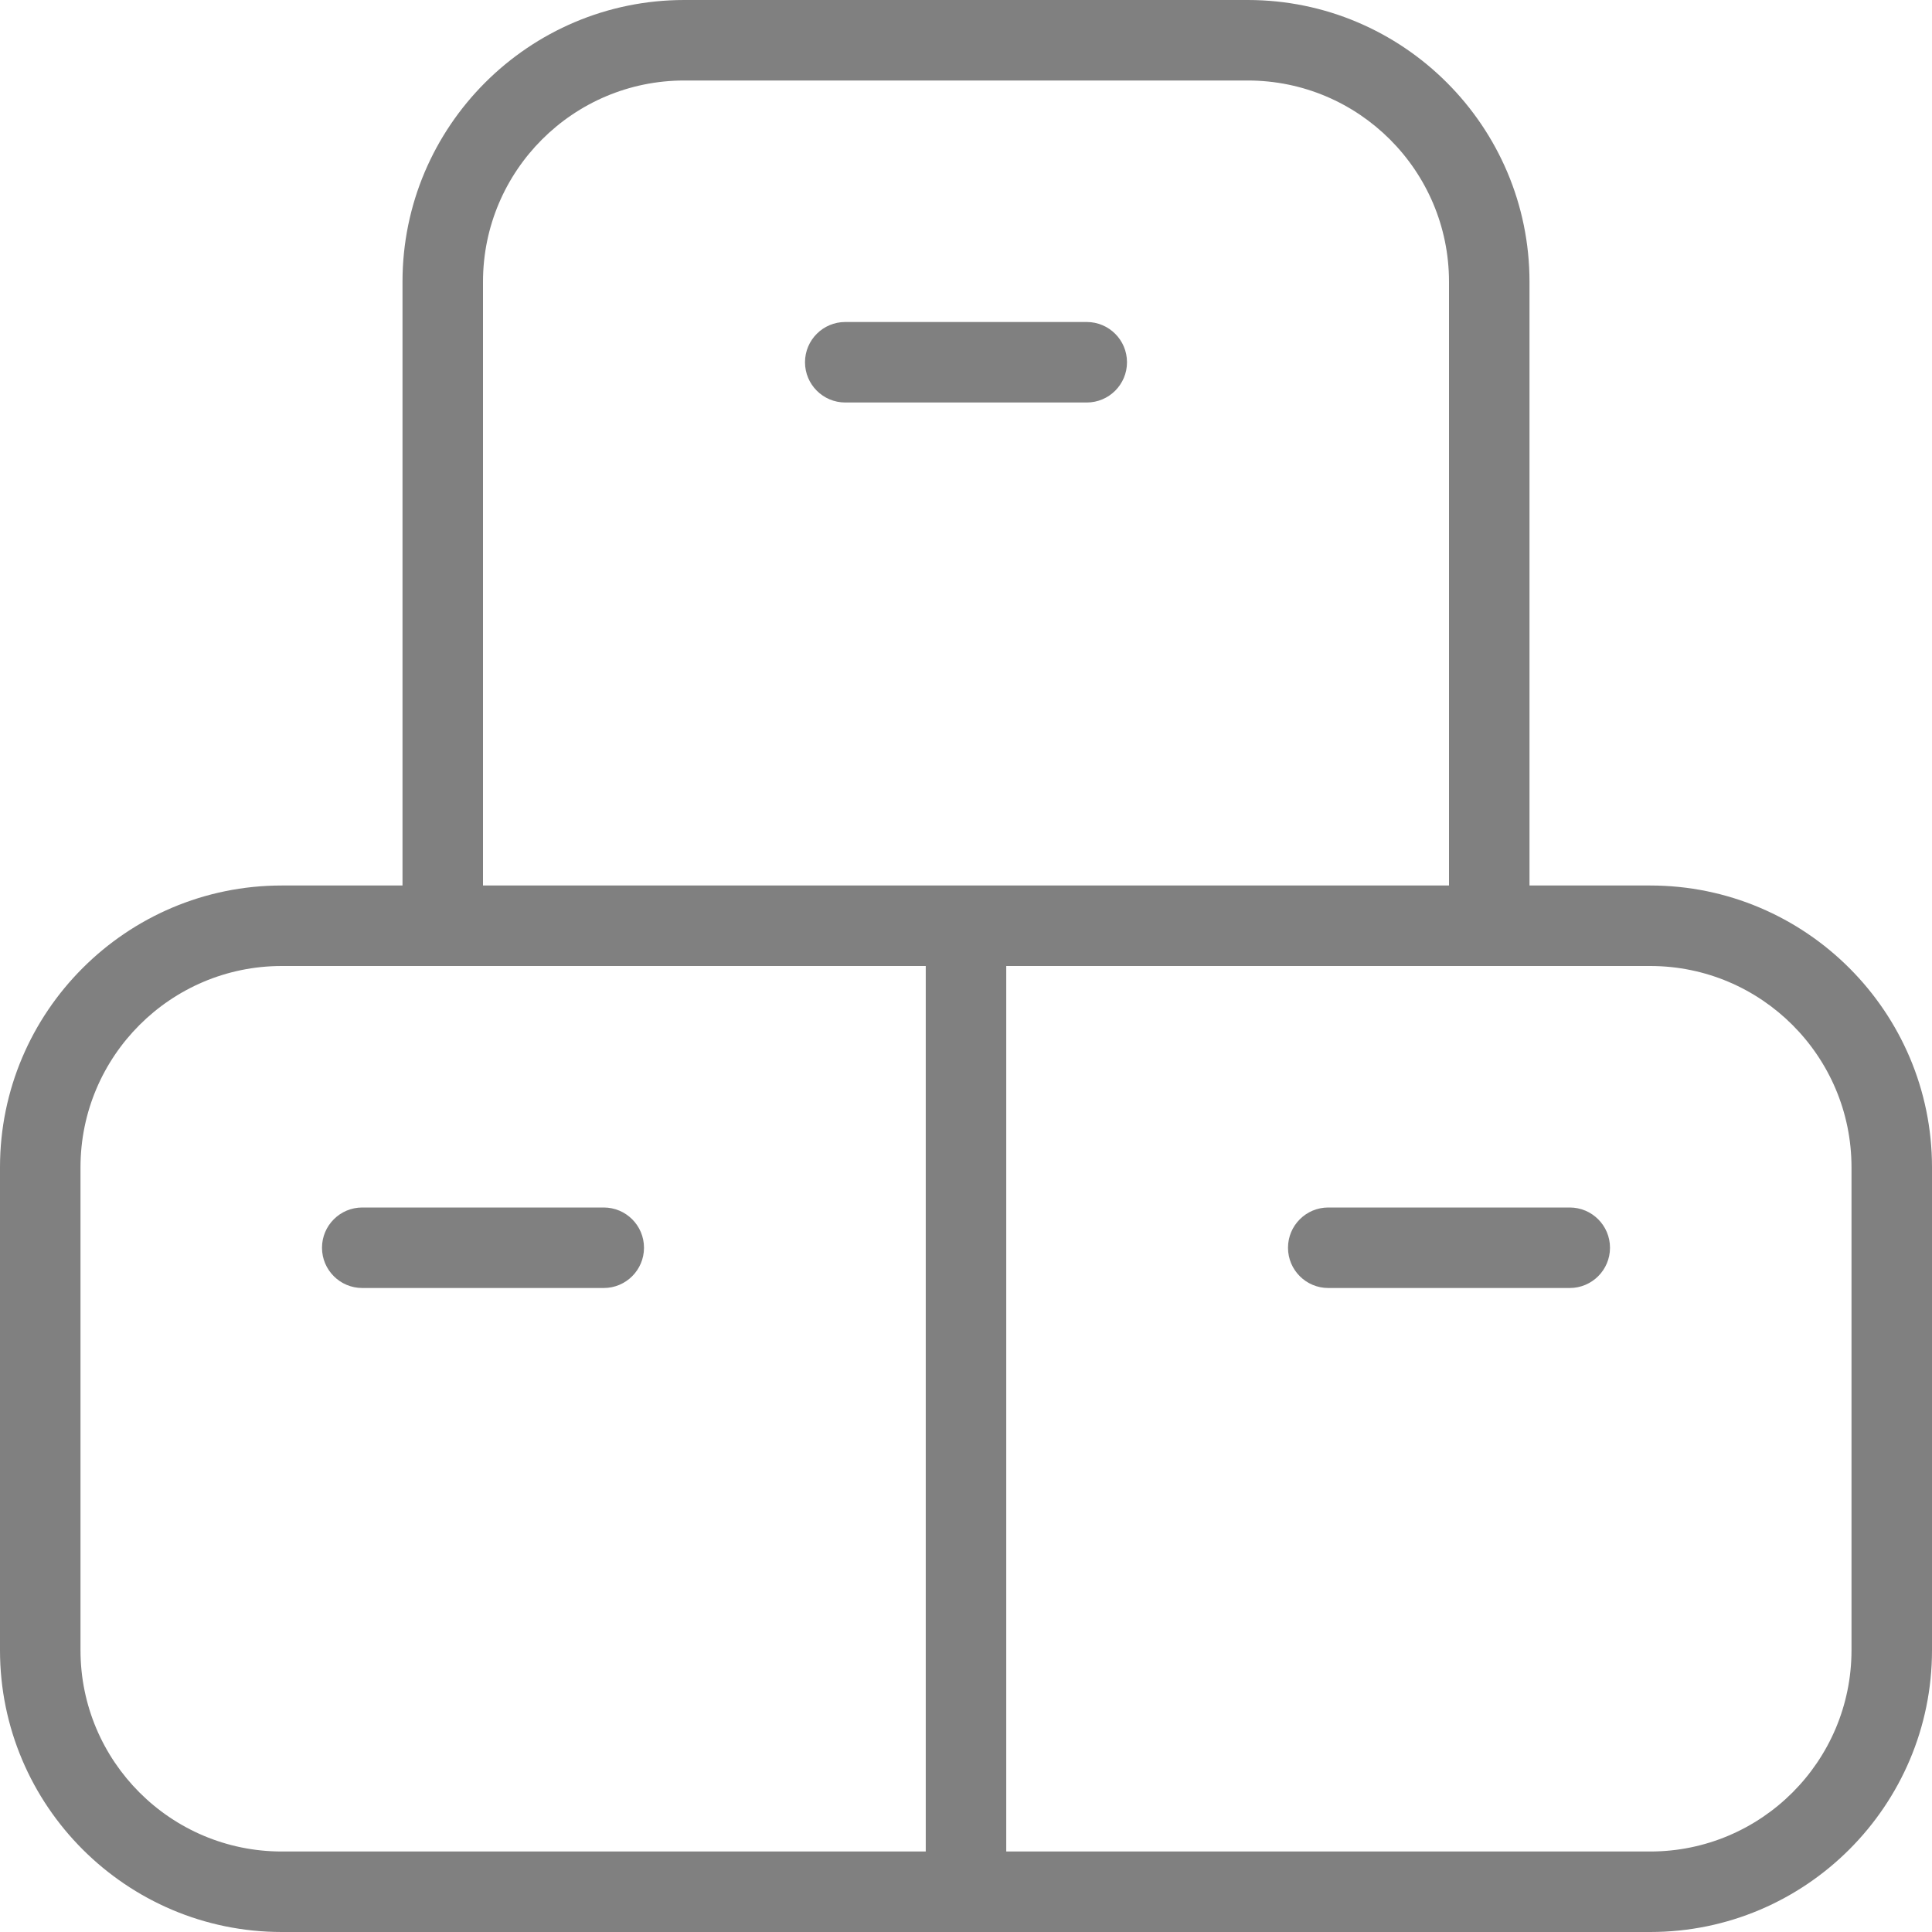 <svg width="24" height="24" viewBox="0 0 24 24" fill="none" xmlns="http://www.w3.org/2000/svg">
<g clip-path="url(#clip0_3319_6428)">
<path d="M20 15.5C20 15.776 19.776 16 19.5 16H16.5C16.224 16 16 15.776 16 15.5C16 15.224 16.224 15 16.5 15H19.5C19.776 15 20 15.224 20 15.5ZM24 14.5V20.5C24 22.43 22.43 24 20.5 24H3.5C1.57 24 0 22.43 0 20.5V14.5C0 12.57 1.57 11 3.5 11H5V3.5C5 1.57 6.57 0 8.5 0H15.5C17.43 0 19 1.57 19 3.5V11H20.5C22.43 11 24 12.57 24 14.5ZM6 11H18V3.5C18 2.121 16.879 1 15.5 1H8.5C7.121 1 6 2.121 6 3.5V11ZM3.5 23H11.5V12H3.5C2.121 12 1 13.121 1 14.5V20.5C1 21.879 2.121 23 3.5 23ZM23 14.5C23 13.121 21.879 12 20.5 12H12.5V23H20.5C21.879 23 23 21.879 23 20.5V14.5ZM7.5 15H4.5C4.224 15 4 15.224 4 15.5C4 15.776 4.224 16 4.5 16H7.5C7.776 16 8 15.776 8 15.5C8 15.224 7.776 15 7.5 15ZM14 4.5C14 4.224 13.776 4 13.5 4H10.5C10.224 4 10 4.224 10 4.5C10 4.776 10.224 5 10.5 5H13.5C13.776 5 14 4.776 14 4.5Z" fill="#808080"/>
</g>
<defs>
<clipPath id="clip0_3319_6428">
<rect width="24" height="24" fill="white"/>
</clipPath>
</defs>
</svg>
